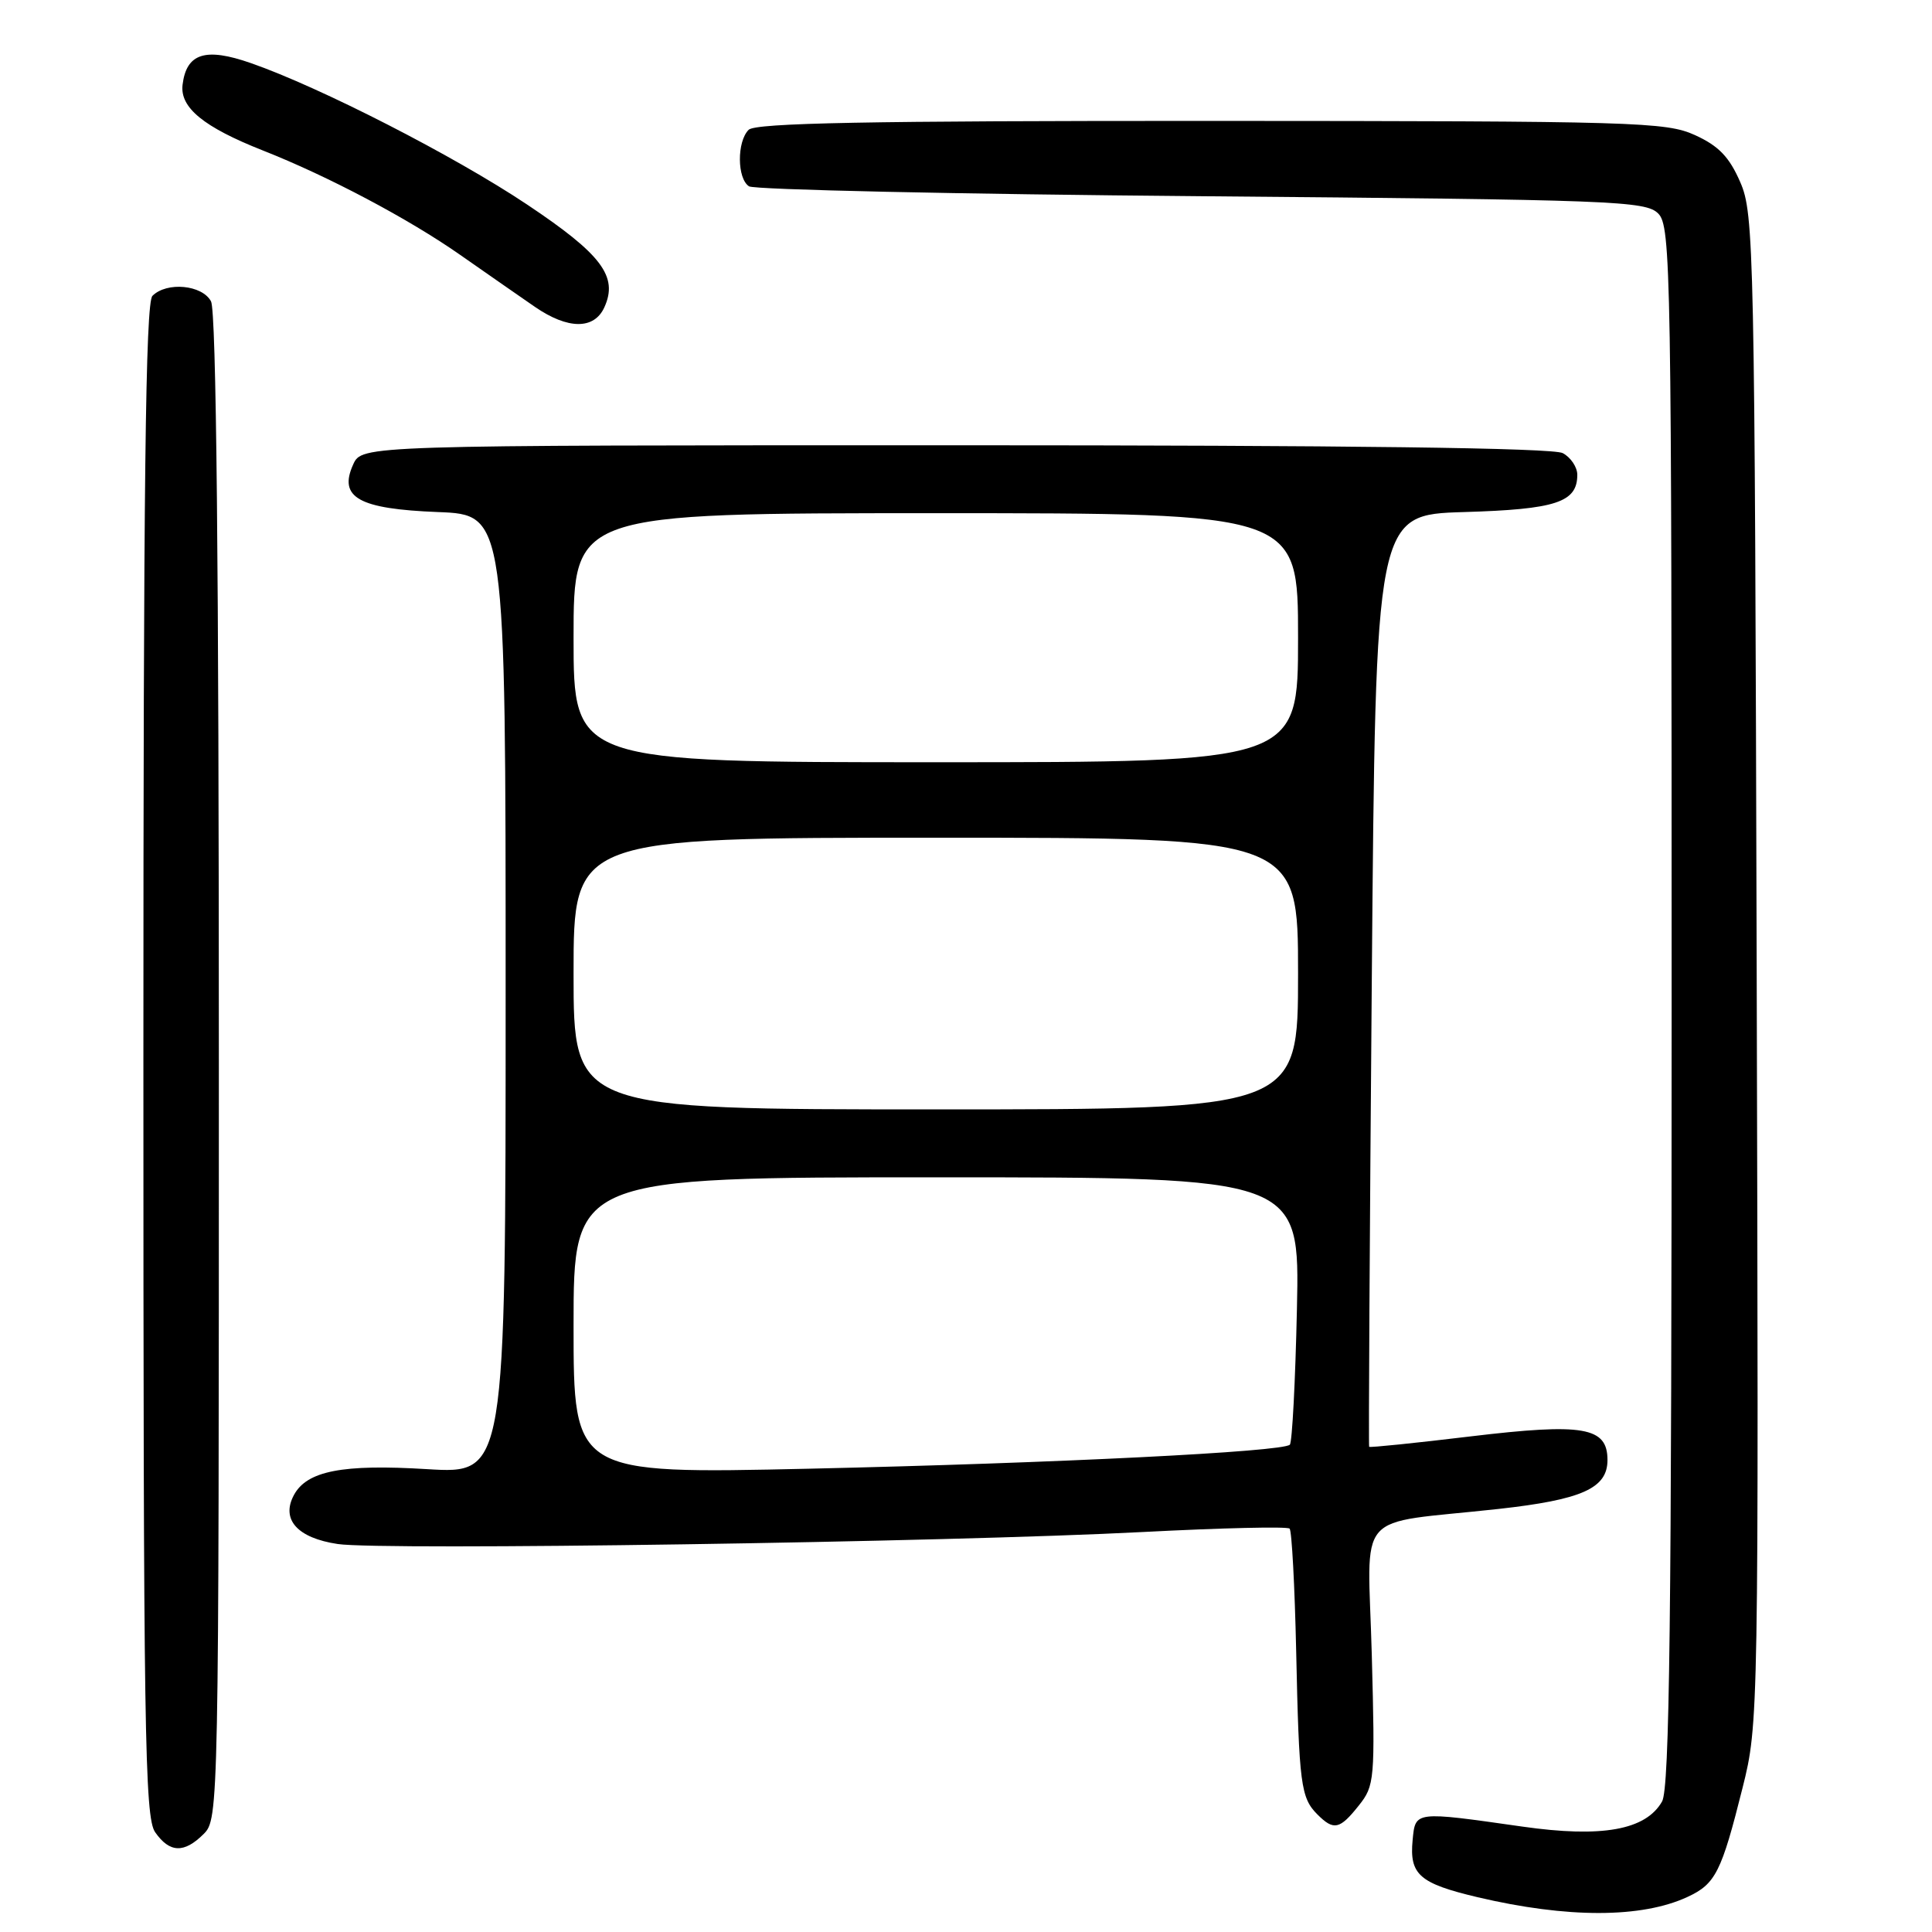 <?xml version="1.0" encoding="UTF-8" standalone="no"?>
<!DOCTYPE svg PUBLIC "-//W3C//DTD SVG 1.1//EN" "http://www.w3.org/Graphics/SVG/1.1/DTD/svg11.dtd" >
<svg xmlns="http://www.w3.org/2000/svg" xmlns:xlink="http://www.w3.org/1999/xlink" version="1.1" viewBox="0 0 256 256">
 <g >
 <path fill="currentColor"
d=" M 223.61 251.35 C 227.32 249.63 228.10 248.07 230.90 236.89 C 233.02 228.43 233.04 227.62 232.77 128.43 C 232.51 32.66 232.42 28.32 230.59 24.13 C 229.14 20.79 227.73 19.33 224.59 17.90 C 220.75 16.16 216.82 16.04 160.45 16.02 C 115.05 16.01 100.11 16.29 99.20 17.20 C 97.63 18.77 97.66 23.66 99.25 24.69 C 99.94 25.14 126.92 25.73 159.22 26.00 C 213.87 26.47 218.05 26.62 219.72 28.29 C 221.41 29.98 221.50 35.55 221.50 133.29 C 221.50 214.73 221.23 236.97 220.23 238.71 C 218.07 242.50 212.25 243.54 201.70 242.03 C 187.38 239.99 187.55 239.97 187.18 243.82 C 186.74 248.40 188.07 249.56 195.79 251.39 C 207.68 254.19 217.53 254.18 223.61 251.35 Z  M 27.00 243.00 C 28.97 241.03 29.00 239.67 29.00 141.43 C 29.00 74.71 28.66 41.23 27.96 39.93 C 26.79 37.74 22.10 37.30 20.20 39.20 C 19.28 40.12 19.00 63.97 19.00 140.48 C 19.00 229.44 19.17 240.80 20.56 242.78 C 22.48 245.53 24.40 245.60 27.00 243.00 Z  M 180.04 239.25 C 182.15 236.61 182.21 235.84 181.77 219.31 C 181.25 199.65 179.14 202.08 198.50 199.95 C 209.63 198.72 213.00 197.21 213.00 193.46 C 213.00 189.08 209.82 188.54 194.86 190.33 C 187.56 191.21 181.51 191.83 181.42 191.71 C 181.33 191.59 181.49 163.76 181.77 129.85 C 182.28 68.20 182.28 68.20 193.99 67.85 C 206.19 67.49 209.00 66.56 209.00 62.91 C 209.00 61.90 208.13 60.60 207.07 60.04 C 205.78 59.35 178.80 59.00 126.54 59.00 C 47.96 59.00 47.96 59.00 46.80 61.54 C 44.81 65.92 47.52 67.44 58.03 67.85 C 67.00 68.20 67.00 68.20 67.00 131.75 C 67.00 195.30 67.00 195.30 56.60 194.67 C 45.37 193.98 40.66 194.90 38.94 198.11 C 37.21 201.34 39.40 203.79 44.75 204.59 C 50.58 205.47 125.47 204.35 151.42 203.00 C 161.83 202.46 170.59 202.25 170.88 202.55 C 171.17 202.84 171.56 210.15 171.75 218.79 C 172.13 236.46 172.36 238.22 174.57 240.43 C 176.73 242.59 177.52 242.42 180.04 239.25 Z  M 80.08 40.72 C 81.94 36.64 79.74 33.71 69.84 27.10 C 60.17 20.64 42.40 11.55 33.24 8.36 C 27.21 6.25 24.70 7.06 24.19 11.24 C 23.83 14.26 26.99 16.84 34.81 19.93 C 43.45 23.33 54.16 29.00 61.00 33.79 C 64.58 36.29 69.03 39.39 70.89 40.67 C 75.26 43.67 78.73 43.69 80.08 40.72 Z  M 76.00 175.66 C 76.00 156.00 76.00 156.00 124.11 156.00 C 172.23 156.00 172.23 156.00 171.85 173.43 C 171.64 183.02 171.22 191.12 170.91 191.43 C 169.96 192.37 140.06 193.87 107.25 194.61 C 76.00 195.31 76.00 195.31 76.00 175.66 Z  M 76.00 129.00 C 76.00 111.00 76.00 111.00 124.00 111.00 C 172.00 111.00 172.00 111.00 172.00 129.00 C 172.00 147.00 172.00 147.00 124.00 147.00 C 76.00 147.00 76.00 147.00 76.00 129.00 Z  M 76.00 84.50 C 76.00 68.00 76.00 68.00 124.00 68.00 C 172.00 68.00 172.00 68.00 172.00 84.50 C 172.00 101.00 172.00 101.00 124.00 101.00 C 76.00 101.00 76.00 101.00 76.00 84.50 Z "/>
</g>
</svg>